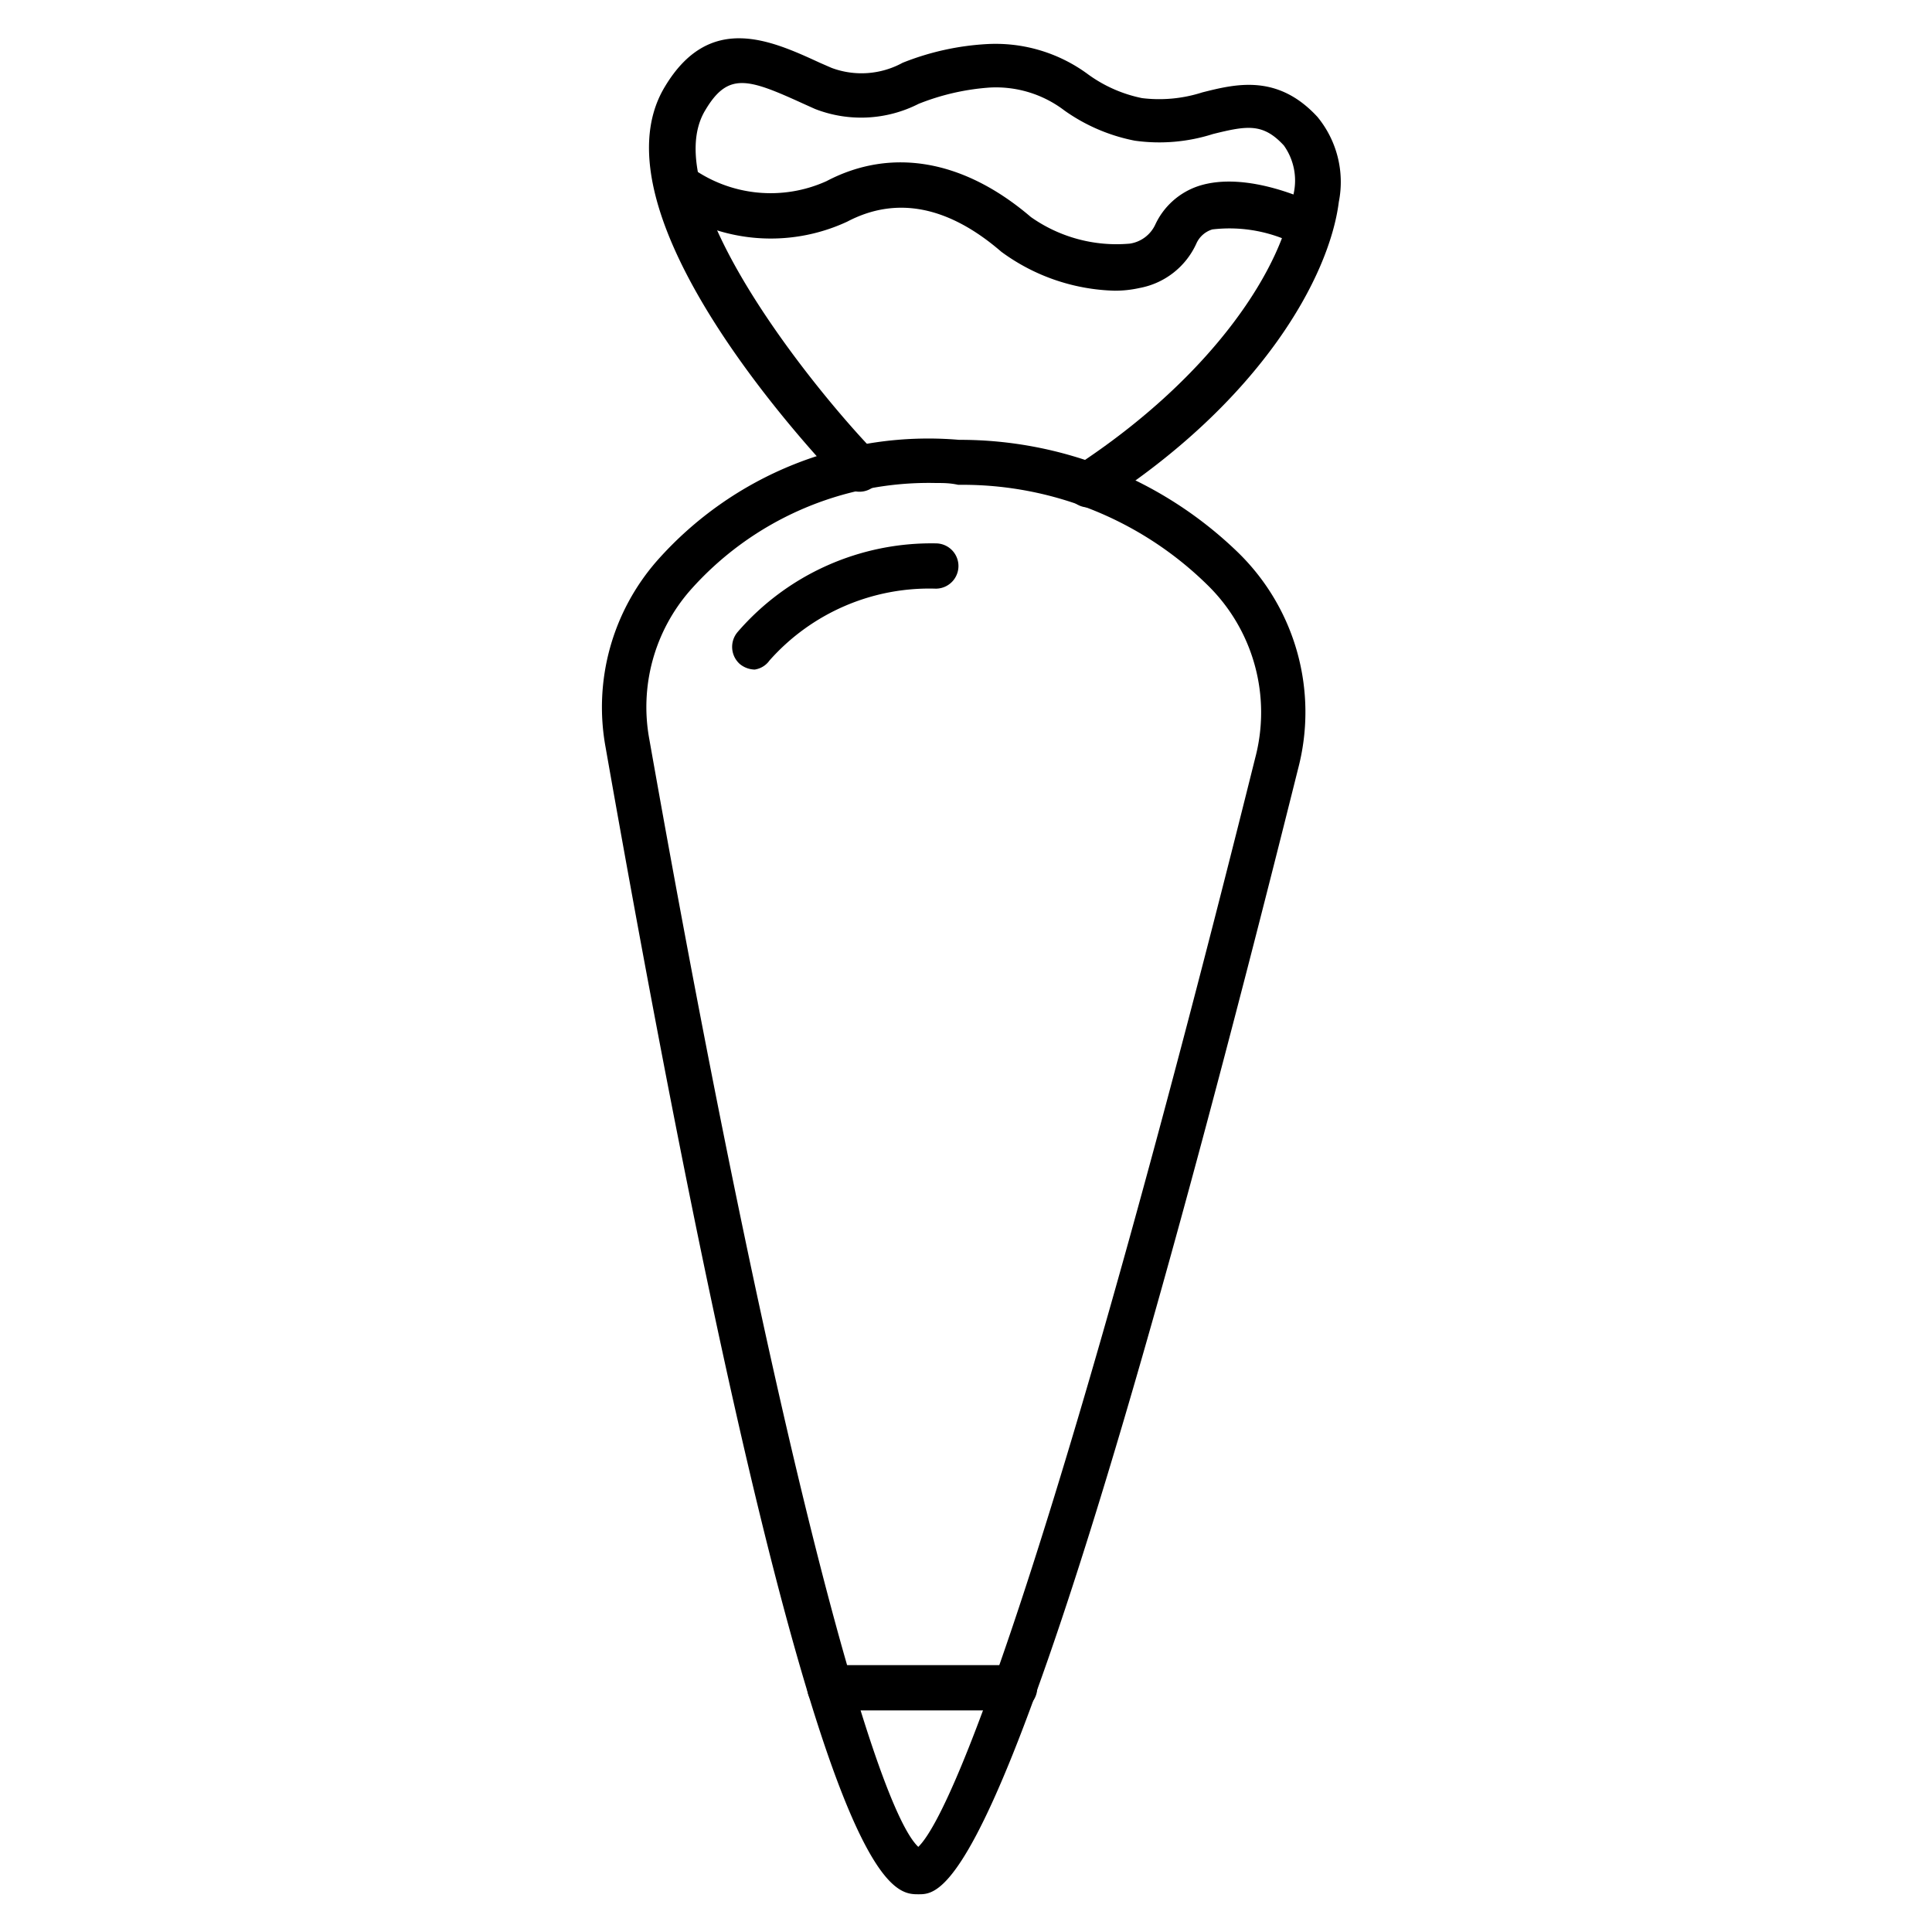 <svg id="Layer_1" data-name="Layer 1" xmlns="http://www.w3.org/2000/svg" viewBox="0 0 64 64"><path d="M33.61,56.66H27.49a.75.75,0,1,1,0-1.5h6.12a.75.75,0,0,1,0,1.5Z"/><path d="M30.43,62.75c-1,0-3.68,0-10.37-38a7.36,7.36,0,0,1,1.71-6.18,12,12,0,0,1,10-4h0A13.23,13.23,0,0,1,41,18.29,7.38,7.38,0,0,1,43,25.47C33.69,62.75,31.32,62.75,30.43,62.75ZM31,16a10.55,10.55,0,0,0-8.14,3.56,5.87,5.87,0,0,0-1.35,4.93C25.7,48.17,29,59.85,30.42,61.18c1.32-1.29,5-11.36,11.16-36.07A5.9,5.9,0,0,0,40,19.38a11.57,11.57,0,0,0-8.19-3.32h-.07C31.47,16,31.25,16,31,16Z"/><path d="M25,22.18a.8.8,0,0,1-.5-.19.76.76,0,0,1-.06-1.06A8.48,8.48,0,0,1,31,18a.75.75,0,1,1,0,1.5,7.07,7.07,0,0,0-5.51,2.38A.73.73,0,0,1,25,22.18Z"/><path d="M36.06,16.81a.75.75,0,0,1-.41-1.38c4.58-3,6.91-6.64,7.2-9a2,2,0,0,0-.32-1.61c-.69-.75-1.22-.66-2.35-.38a5.84,5.84,0,0,1-2.59.22,6,6,0,0,1-2.33-1,3.74,3.74,0,0,0-2.47-.76,7.81,7.81,0,0,0-2.36.54A4.2,4.2,0,0,1,27,3.61l-.4-.18c-1.82-.83-2.48-1.05-3.23.21C21.68,6.39,27,12.94,29,15a.77.77,0,0,1,0,1.07.75.75,0,0,1-1.06,0c-.88-.91-8.47-8.95-5.92-13.19,1.48-2.48,3.51-1.55,5.14-.8l.39.17a2.84,2.84,0,0,0,2.35-.17,8.82,8.82,0,0,1,2.8-.62,5.15,5.15,0,0,1,3.34,1,4.59,4.59,0,0,0,1.79.79,4.67,4.67,0,0,0,2-.19c1.11-.28,2.49-.62,3.81.81a3.39,3.39,0,0,1,.71,2.82c-.31,2.46-2.55,6.57-7.87,10A.78.78,0,0,1,36.06,16.81Z"/><path d="M36.93,9.63a6.62,6.62,0,0,1-3.76-1.29c-1.76-1.52-3.48-1.85-5.1-1A6,6,0,0,1,22,6.75a.75.75,0,1,1,.9-1.2A4.49,4.49,0,0,0,27.38,6c2.15-1.13,4.55-.71,6.77,1.19a4.92,4.92,0,0,0,3.28.88,1.11,1.11,0,0,0,.84-.63,2.42,2.42,0,0,1,1.41-1.27c1.64-.55,3.82.53,4.06.66a.75.75,0,0,1-.69,1.33,4.84,4.84,0,0,0-2.89-.56.85.85,0,0,0-.53.47,2.58,2.58,0,0,1-1.88,1.47A3.74,3.74,0,0,1,36.93,9.63Z"/></svg>